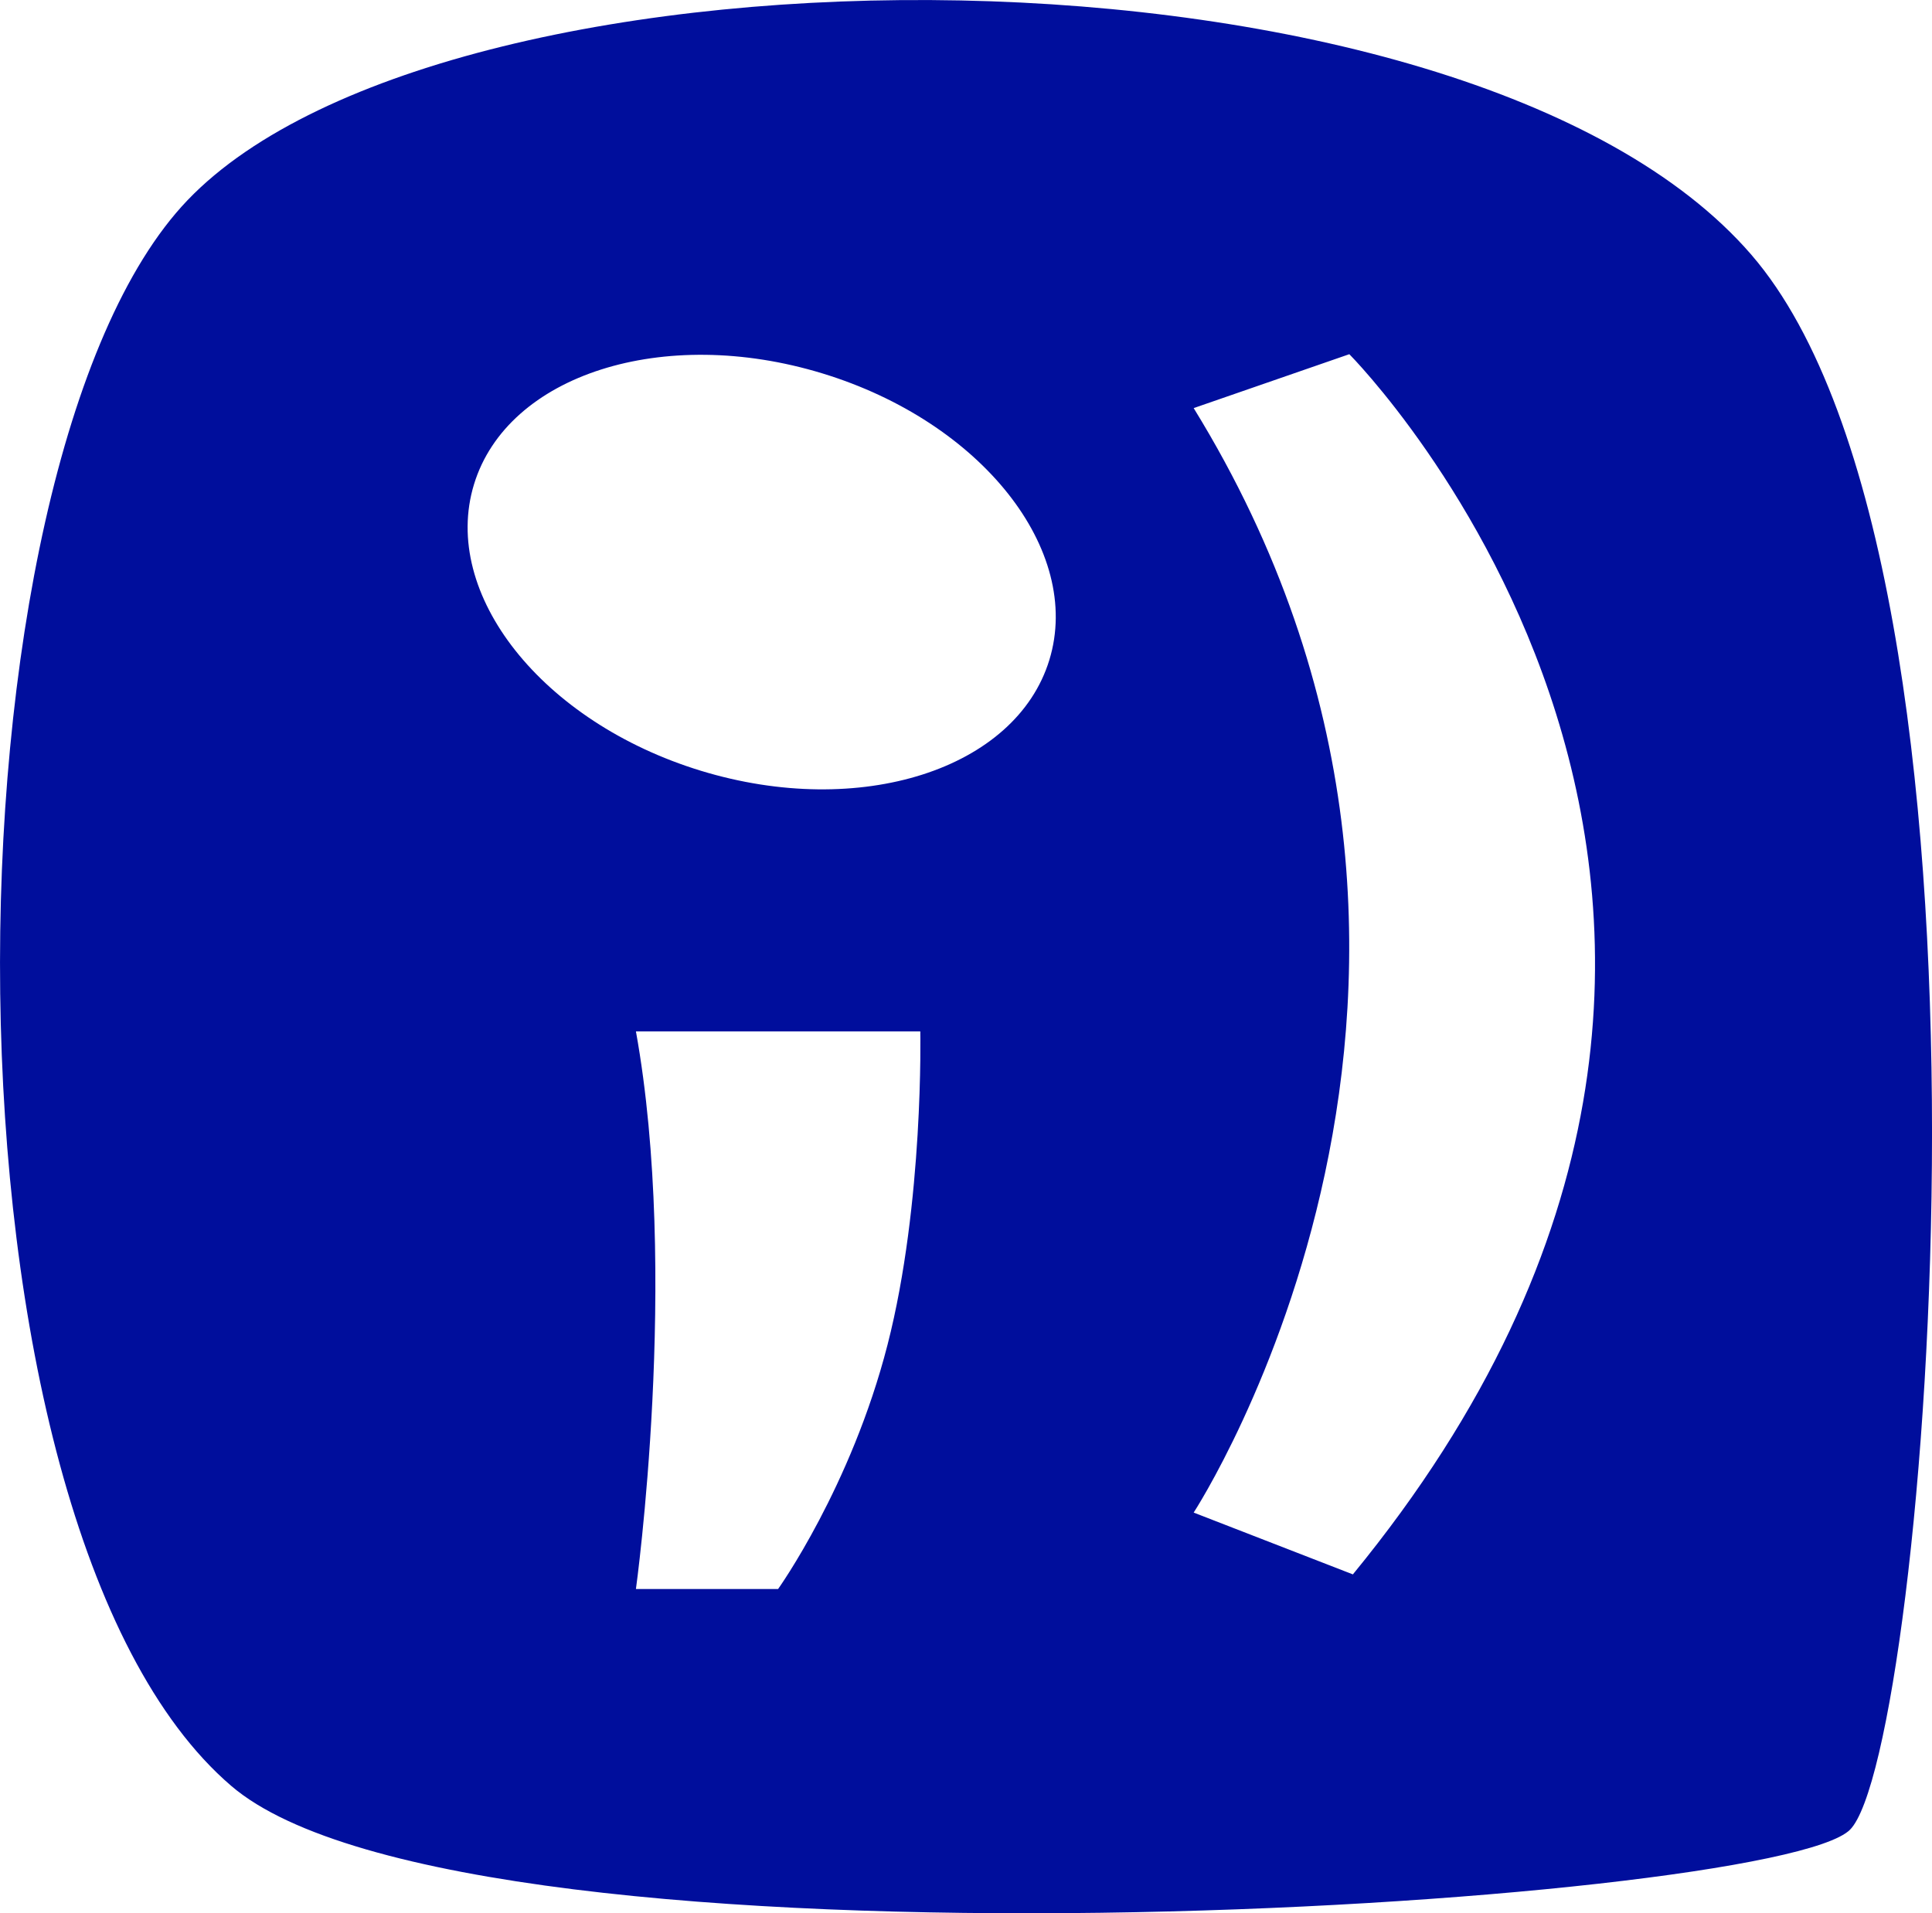 <?xml version="1.0" encoding="utf-8"?>
<!-- Generator: Adobe Illustrator 16.0.4, SVG Export Plug-In . SVG Version: 6.00 Build 0)  -->
<!DOCTYPE svg PUBLIC "-//W3C//DTD SVG 1.1//EN" "http://www.w3.org/Graphics/SVG/1.1/DTD/svg11.dtd">
<svg version="1.1" fill="rgb(0, 14, 156)" xmlns="http://www.w3.org/2000/svg" xmlns:xlink="http://www.w3.org/1999/xlink" x="0px" y="0px"
	 width="32px" height="31.697px" viewBox="0 0 32 31.697" enable-background="new 0 0 32 31.697" xml:space="preserve">
<g id="Fondo_1_" display="none">
	<rect id="Fondo" x="-265.642" y="-1211.674" display="inline" fill="#FB6E92" width="1000" height="2438.351"/>
</g>
<g id="Guias">
</g>
<g id="Icons">
	<g display="none" opacity="0.2">
		<path display="inline" fill="#FFFFFF" d="M144.368,264.847c-11.282,3.636-35.886,28.28-38.511,36.152
			c-2.621,7.852,12.065,36.154,18.865,37.705c6.793,1.59,56.584-20.436,58.154-28.284
			C184.448,302.55,155.65,261.168,144.368,264.847z"/>
		<path display="inline" fill="#FFFFFF" d="M247.336,184.688c-10.498,0.494-88.546,59.726-88.034,69.146
			c0.519,9.423,29.36,46.629,37.729,47.951c8.363,1.301,70.221-78.341,72.307-88.813
			C271.424,202.476,257.809,184.149,247.336,184.688z"/>
		<path display="inline" fill="#FFFFFF" d="M562.271-101.756c-10.933-15.145-35.498-16.26-56.115-3.016
			c-7.87-4.01-17.023-7.233-27.768-9.215c0,0-391.393,317.515-477.854,378.833c0,0-3.302,7.003-8.776,18.406
			c98.109,68.715,86.957,120.568,86.957,120.568c-27.149-66.916-95.885-102.037-95.905-102.037
			c-24.626,50.699-68.835,139.307-92.308,172.114c0,0-0.04,18.015,22.025,29.479c0,0,150.072-101.024,193.33-109.639
			c0,0,23.883-23.283,60.697-58.922c-20.121,10.308-43.197,20.062-52.828,20.659c-16.771,1.053-36.152-39.438-34.582-53.776
			c1.569-14.338,153.521-139.574,176.037-137.984c22.541,1.57,29.875,22.519,30.414,37.726c0.205,6.548-13.654,26.546-30.414,48.012
			C368.442,140.785,511.366,5.611,552.268-24.387c0,0,0.414-10.661-3.14-24.688C566.812-64.424,572.826-87.088,562.271-101.756z
			 M-53.133,480.841c0,0-2.542-32.478-33.638-43.817C-86.771,437.022-34.542,413.387-53.133,480.841z"/>
	</g>
	<path display="none" opacity="0.5" fill="#71C8EA" enable-background="new    " d="M1515.414,214.504l3.333,3.333
		c0,0,17-13.666,32.5-11.833c0,0,21-27.999,50-37.833c0,0,17.667-9.834,7.167-30.667s-24.327-12.937-31.167-8
		c-9.583,6.916-39.771,40.322-51.5,56.333C1525.747,185.837,1529.247,202.171,1515.414,214.504z"/>
	<path d="M29.011,4.224C24.279-1.265,7.453-1.229,3.105,3.318C-1.06,7.674-1.243,25.239,3.83,29.587
		c3.934,3.371,25.544,1.992,26.812,0.726C31.91,29.043,33.54,9.478,29.011,4.224z M14.7,22.28c-0.604,2.354-1.812,4.045-1.812,4.045
		h-2.355c0,0,0.725-5.222,0-9.238h4.71C15.243,17.087,15.304,19.925,14.7,22.28z M17.381,10.932
		c-0.555,1.817-3.138,2.641-5.77,1.838c-2.632-0.804-4.315-2.929-3.76-4.746c0.555-1.818,3.137-2.642,5.77-1.838
		C16.252,6.988,17.936,9.113,17.381,10.932z M22.408,26.083l-2.637-1.024c0,0,5.797-8.877,0-18.298l2.578-0.893
		C22.35,5.868,31.466,15.032,22.408,26.083z"/>
</g>
</svg>
